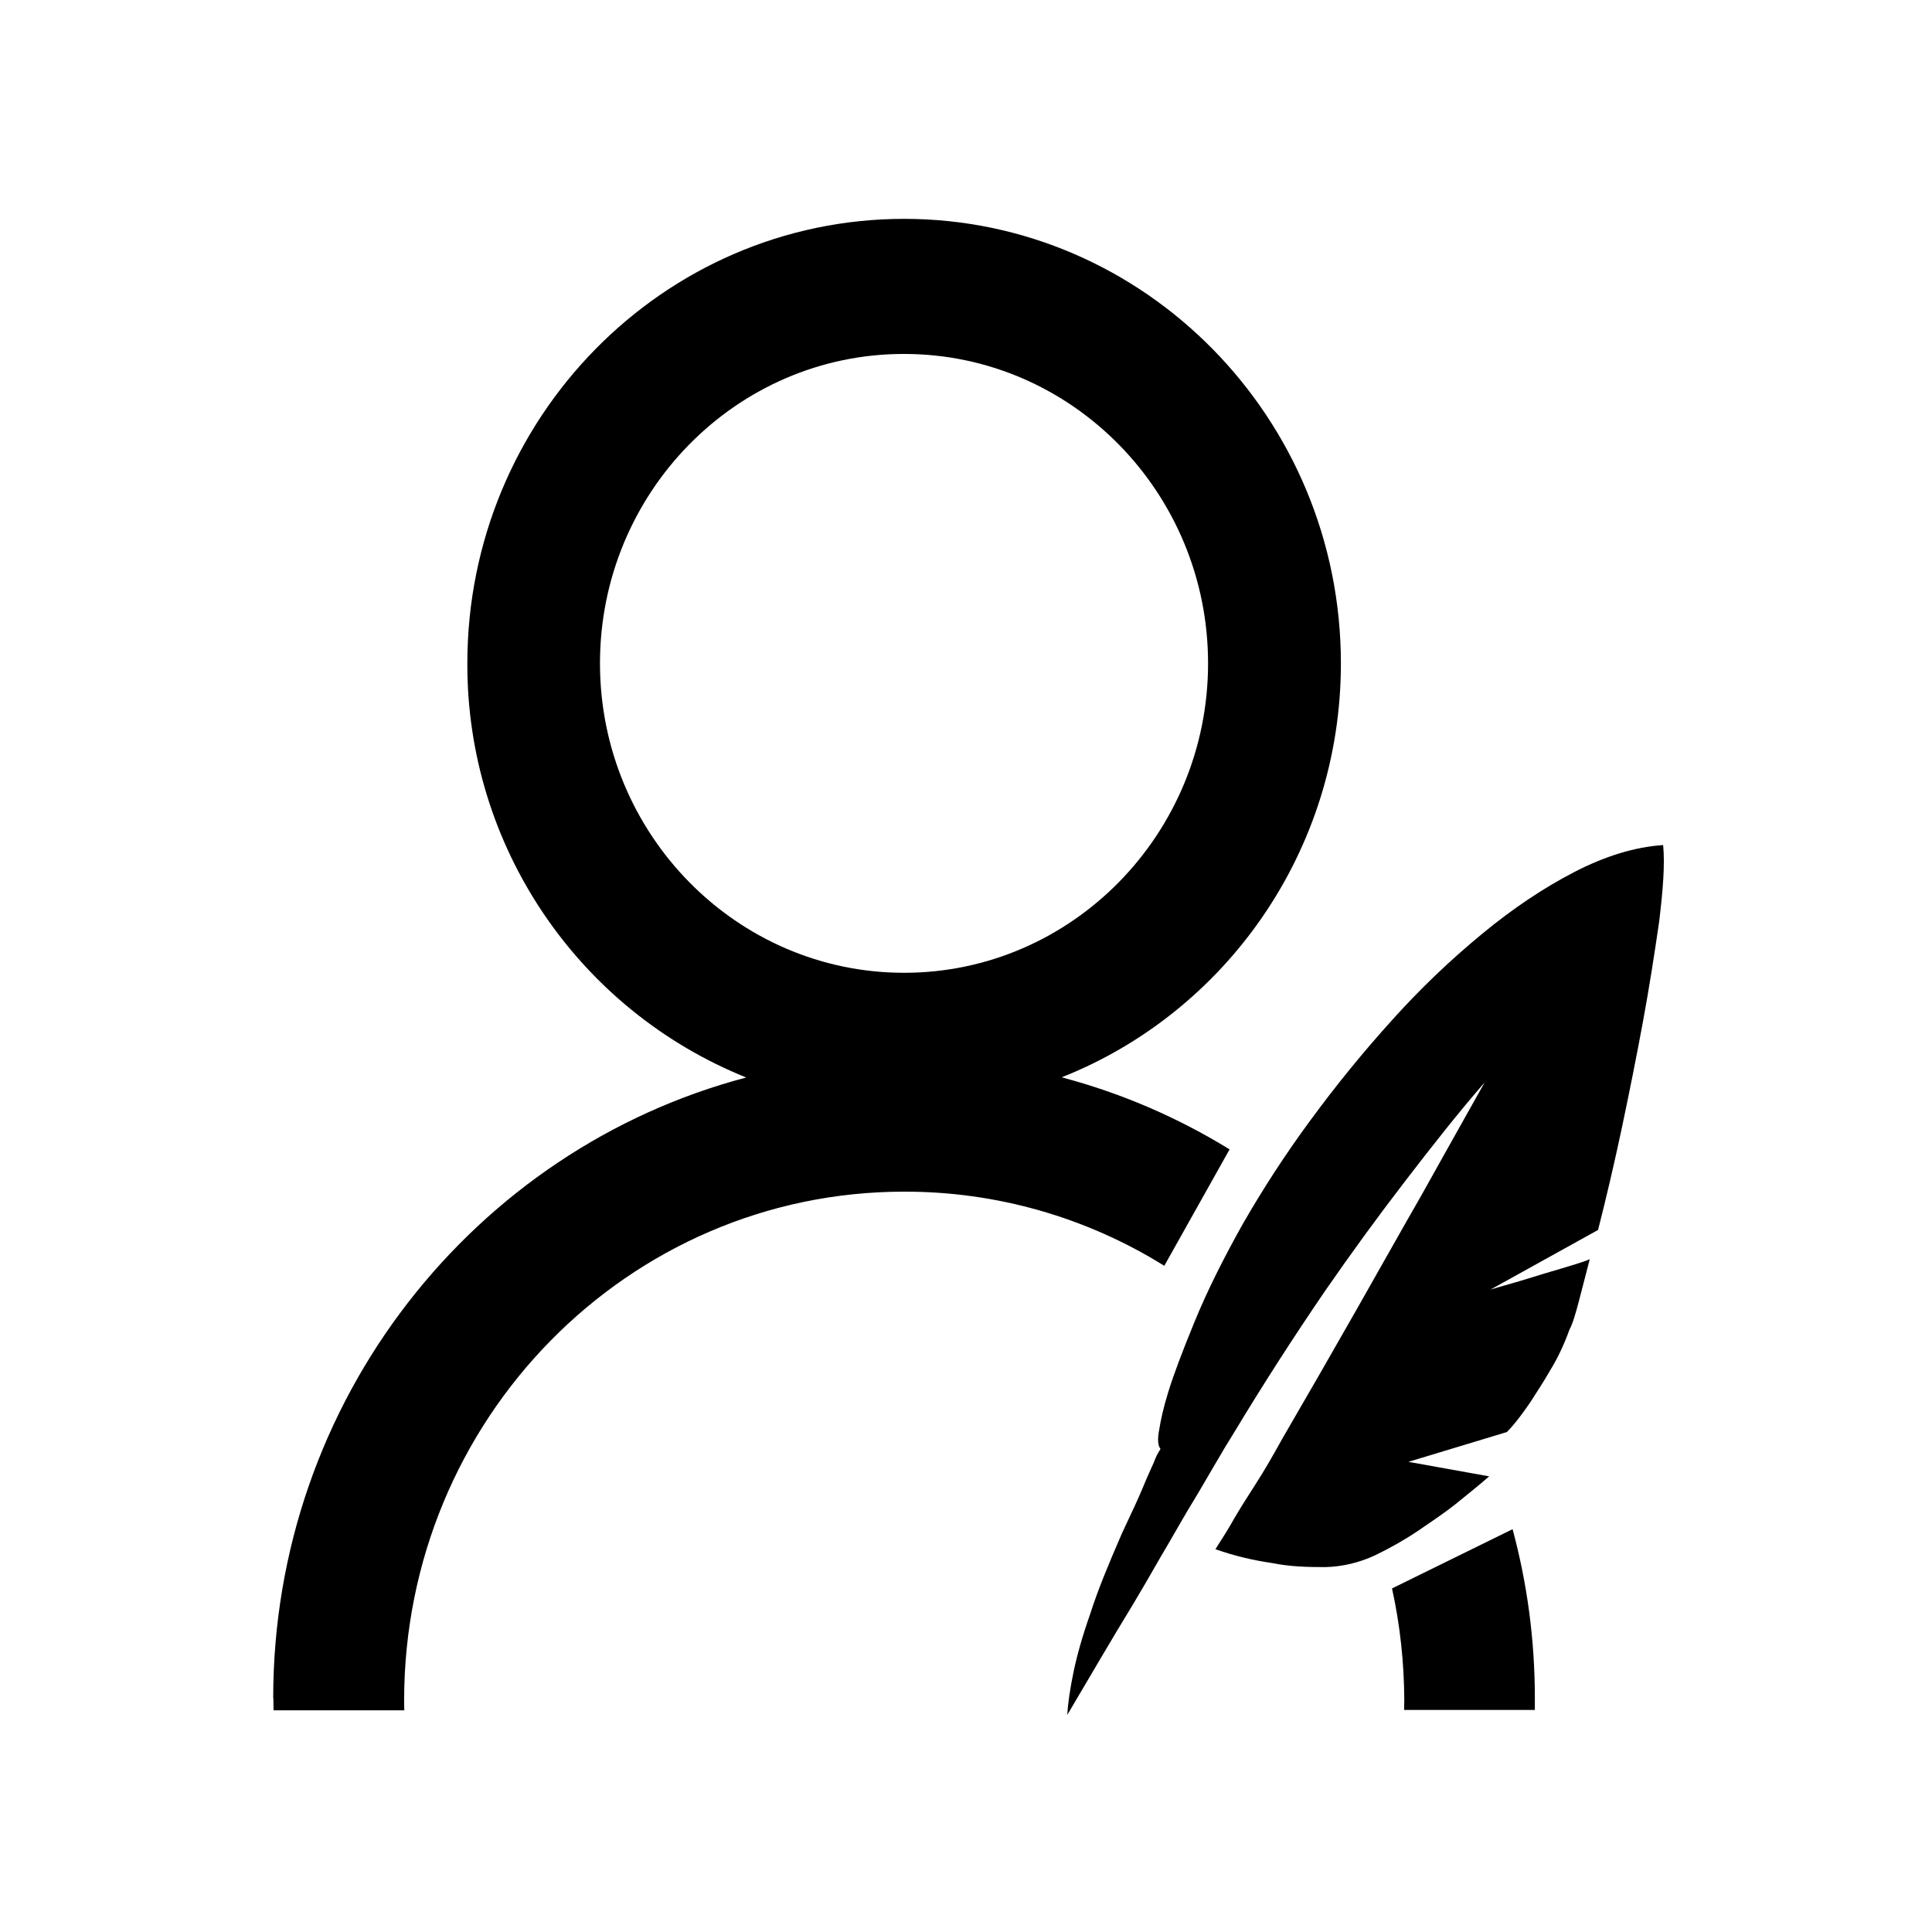 <?xml version="1.0" standalone="no"?><!DOCTYPE svg PUBLIC "-//W3C//DTD SVG 1.1//EN" "http://www.w3.org/Graphics/SVG/1.1/DTD/svg11.dtd"><svg t="1618598762056" class="icon" viewBox="0 0 1024 1024" version="1.1" xmlns="http://www.w3.org/2000/svg" p-id="21974" xmlns:xlink="http://www.w3.org/1999/xlink" width="200" height="200"><defs><style type="text/css"></style></defs><path d="M737.8 841.9l63.9-31.4c7.7 28.5 11.8 58.5 11.8 89.4v6.4h-69.3c0-1.7 0.1-3.5 0.1-5.2-0.1-19.8-2.2-39.7-6.5-59.2z m-120.7-171c-41.4-25.8-89.2-39.4-137.9-39.3-146.3 0-265 120.7-265 269.7 0 1.7 0 3.5 0.1 5.2H145l-0.1-5.2v-1.2h-0.1c0-158.2 106.8-291.1 250.7-329-89.5-36.1-148.1-123-147.8-219.5 0-129.9 103.8-235.6 231.5-235.6 127.6 0 231.5 105.7 231.5 235.6 0 99.9-61.5 185.2-148 219.4 31.4 8.3 61.4 21.2 89 38.2l-34.6 61.7zM318 351.6c0 90.4 72.3 164 161.2 164 88.9 0 161.1-73.6 161.1-164 0-90.5-72.3-164-161.1-164-88.9-0.1-161.2 73.5-161.2 164z m561.4 136.8c-2.4 16.5-5.1 34.1-8.6 53.1s-7.3 37.9-11.4 57.3c-3.8 17.8-7.9 35.5-12.4 53.1l-57 31.6c6.9-2.1 13.8-3.9 20.4-6 5.5-1.7 11.4-3.5 17.3-5.2 5.8-1.8 11-3.2 14.9-4.9l-5.9 22.8c-1.7 6.3-3.1 11.3-4.8 14.4-2.8 7.8-6.2 15.1-10.1 21.4-3.8 6.7-7.6 12.3-10.7 17.2-3.8 5.6-8 11.3-12.4 15.8l-52.2 15.8 42.8 7.7c-5.6 4.9-11.8 9.8-18.3 15.1-5.5 4.3-12.1 8.8-19.3 13.7-7.3 4.9-14.9 9.2-22.8 13-8.3 3.9-17.4 6.1-26.6 6.3-9.7 0-19-0.3-27.7-2.1-10.4-1.5-20.6-3.9-30.4-7.4 3.1-4.9 6.6-10.2 10.1-16.5 3.1-5.3 6.9-11.3 11.4-18.3s9-14.8 13.8-23.5c13.5-23.2 26.6-46 39.4-68.5 12.8-22.5 24.2-42.9 34.5-60.8 11.8-21.1 22.8-40.8 33.5-59.8-13.5 15.5-27.3 33-42.2 52.4-14.7 19.1-28.8 38.5-42.5 58.3-16.6 24.3-32.5 49-47.7 74.2-3.5 5.6-7.3 11.9-11.4 19-4.1 7-8.6 14.8-13.5 22.8-4.8 8.1-9.3 16.2-14.5 24.9-4.8 8.4-9.7 16.9-14.5 24.9-11.4 18.6-22.8 38.3-34.9 58.7 0.3-6 1.4-13.7 3.4-23.2 1.7-8.1 4.5-18.3 8.7-30.2 3.8-12 9.7-26.4 16.9-42.9 4.8-10.2 8.6-18.3 11.1-24.3 2.4-6 4.5-10.2 5.8-13.3 0.9-2.5 2-4.8 3.5-7-1.4-1.7-1.7-5.3-0.7-10.2 0.7-4.6 2.1-11.3 4.8-20 2.7-8.8 7.3-21.1 13.8-36.9 6.6-16.2 15.2-33.4 25.6-52 10.7-18.6 22.5-36.9 36-55.2 13.5-18.4 27.9-36.1 43.2-53 14.7-16.4 30.7-31.7 47.7-45.7 16.2-13.4 32.5-24.3 48.7-32.7 16.2-8.4 32.1-13.4 47.3-14.4 1 10.6-0.1 23.6-2.1 40.5z m0 0" p-id="21975"></path></svg>